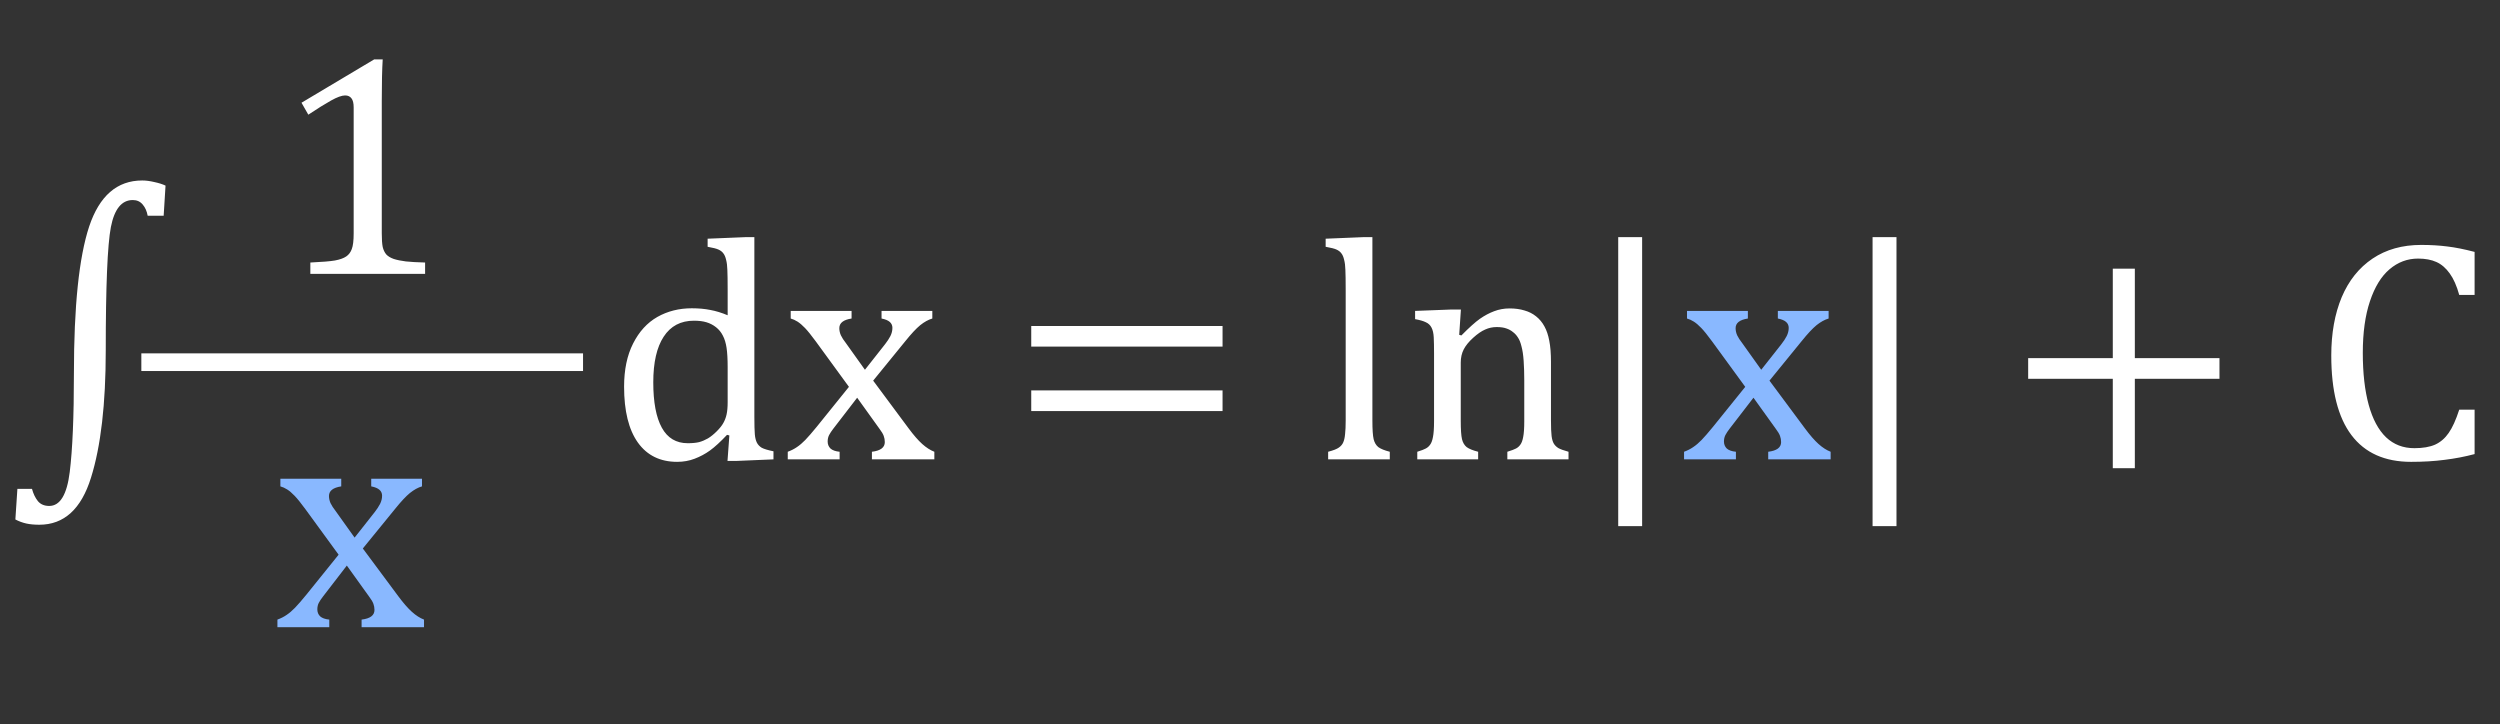 <svg width="283" height="82" viewBox="0 0 283 82" fill="none" xmlns="http://www.w3.org/2000/svg">
<rect x="0" y="0" width="283" height="82" fill="#333333" stroke="none"/>
<path d="M18.527 24.42H16.717C16.623 23.904 16.436 23.482 16.154 23.154C15.873 22.814 15.498 22.645 15.029 22.645C13.775 22.645 12.949 23.664 12.551 25.703C12.164 27.73 11.971 32.389 11.971 39.678C11.971 45.725 11.414 50.523 10.301 54.074C9.199 57.625 7.248 59.4 4.447 59.4C3.885 59.4 3.393 59.353 2.971 59.26C2.549 59.166 2.139 59.014 1.74 58.803L1.969 55.34H3.621C3.773 55.902 3.996 56.365 4.289 56.728C4.594 57.092 5.021 57.273 5.572 57.273C6.803 57.273 7.576 55.996 7.893 53.441C8.209 50.898 8.367 47.184 8.367 42.297C8.367 34.68 8.941 29.131 10.09 25.65C11.25 22.17 13.254 20.43 16.102 20.43C16.512 20.43 16.963 20.488 17.455 20.605C17.959 20.711 18.387 20.846 18.738 21.01L18.527 24.42ZM82.371 32.893C82.371 31.768 82.359 30.982 82.336 30.537C82.324 30.092 82.277 29.717 82.195 29.412C82.125 29.096 82.019 28.85 81.879 28.674C81.75 28.498 81.568 28.357 81.334 28.252C81.111 28.146 80.701 28.041 80.103 27.936V27.021L84.357 26.846H85.394V47.201C85.394 48.115 85.412 48.772 85.447 49.17C85.482 49.557 85.559 49.867 85.676 50.102C85.793 50.336 85.975 50.529 86.221 50.682C86.478 50.822 86.924 50.957 87.557 51.086V52L83.408 52.176H82.353L82.564 49.293L82.301 49.223C81.562 50.008 80.918 50.6 80.367 50.998C79.828 51.385 79.248 51.695 78.627 51.93C78.018 52.164 77.361 52.281 76.658 52.281C74.736 52.281 73.254 51.555 72.211 50.102C71.168 48.637 70.647 46.527 70.647 43.773C70.647 41.852 70.986 40.223 71.666 38.887C72.346 37.539 73.26 36.537 74.408 35.881C75.568 35.225 76.869 34.897 78.311 34.897C79.084 34.897 79.787 34.961 80.42 35.09C81.053 35.207 81.703 35.406 82.371 35.688V32.893ZM82.371 41.576C82.371 40.662 82.33 39.93 82.248 39.379C82.166 38.828 82.025 38.365 81.826 37.99C81.639 37.615 81.381 37.299 81.053 37.041C80.725 36.783 80.361 36.596 79.963 36.478C79.576 36.361 79.107 36.303 78.557 36.303C77.057 36.303 75.914 36.906 75.129 38.113C74.344 39.309 73.951 41.031 73.951 43.281C73.951 45.531 74.273 47.242 74.918 48.414C75.562 49.586 76.541 50.172 77.853 50.172C78.369 50.172 78.797 50.131 79.137 50.049C79.477 49.955 79.811 49.815 80.139 49.627C80.467 49.428 80.801 49.158 81.141 48.818C81.481 48.478 81.727 48.168 81.879 47.887C82.043 47.605 82.166 47.283 82.248 46.92C82.33 46.557 82.371 46.088 82.371 45.514V41.576ZM97.91 41.857L100.195 38.957C100.441 38.641 100.641 38.336 100.793 38.043C100.945 37.738 101.021 37.428 101.021 37.111C101.021 36.842 100.922 36.619 100.723 36.443C100.523 36.268 100.213 36.139 99.791 36.057V35.195H105.539V36.057C105.094 36.185 104.637 36.438 104.168 36.812C103.711 37.188 103.148 37.791 102.48 38.623L98.842 43.088L102.85 48.484C103.424 49.258 103.939 49.85 104.396 50.26C104.854 50.67 105.311 50.963 105.768 51.139V52H98.701V51.139C99.674 51.022 100.16 50.658 100.16 50.049C100.16 49.803 100.119 49.568 100.037 49.346C99.955 49.123 99.803 48.865 99.58 48.572L97.031 45.022L94.324 48.537C94.125 48.795 93.967 49.035 93.85 49.258C93.744 49.469 93.691 49.709 93.691 49.978C93.691 50.295 93.797 50.559 94.008 50.77C94.231 50.969 94.576 51.092 95.045 51.139V52H89.174V51.139C89.561 50.998 89.906 50.822 90.211 50.611C90.527 50.4 90.844 50.131 91.16 49.803C91.488 49.463 91.916 48.971 92.443 48.326L96.1 43.791L92.356 38.658C91.84 37.955 91.43 37.445 91.125 37.129C90.82 36.812 90.539 36.572 90.281 36.408C90.023 36.244 89.766 36.127 89.508 36.057V35.195H96.398V36.057C95.473 36.197 95.01 36.56 95.01 37.147C95.01 37.416 95.068 37.685 95.186 37.955C95.314 38.225 95.508 38.523 95.766 38.852L97.91 41.857ZM116.736 39.238V36.9H138.393V39.238H116.736ZM116.736 46.533V44.195H138.393V46.533H116.736ZM155.355 47.605C155.355 48.613 155.402 49.316 155.496 49.715C155.59 50.102 155.766 50.4 156.023 50.611C156.293 50.81 156.727 50.986 157.324 51.139V52H150.346V51.139C150.932 50.986 151.336 50.828 151.559 50.664C151.793 50.5 151.957 50.307 152.051 50.084C152.156 49.85 152.227 49.539 152.262 49.152C152.309 48.754 152.332 48.238 152.332 47.605V32.893C152.332 31.768 152.32 30.982 152.297 30.537C152.285 30.092 152.238 29.717 152.156 29.412C152.086 29.096 151.98 28.85 151.84 28.674C151.711 28.498 151.529 28.357 151.295 28.252C151.072 28.146 150.662 28.041 150.064 27.936V27.021L154.301 26.846H155.355V47.605ZM177.557 52H170.631V51.139C171.088 50.998 171.416 50.875 171.615 50.77C171.814 50.664 171.979 50.518 172.107 50.33C172.248 50.143 172.354 49.855 172.424 49.469C172.506 49.07 172.547 48.473 172.547 47.676V43.07C172.547 42.25 172.523 41.506 172.477 40.838C172.43 40.17 172.348 39.625 172.23 39.203C172.125 38.77 171.99 38.435 171.826 38.201C171.674 37.955 171.486 37.75 171.264 37.586C171.053 37.41 170.807 37.275 170.525 37.182C170.244 37.076 169.875 37.023 169.418 37.023C168.961 37.023 168.527 37.117 168.117 37.305C167.707 37.48 167.256 37.791 166.764 38.236C166.271 38.682 165.914 39.121 165.691 39.555C165.469 39.988 165.357 40.486 165.357 41.049V47.605C165.357 48.613 165.404 49.316 165.498 49.715C165.592 50.102 165.768 50.4 166.025 50.611C166.295 50.81 166.729 50.986 167.326 51.139V52H160.436V51.139C160.893 50.998 161.215 50.875 161.402 50.77C161.602 50.664 161.766 50.518 161.895 50.33C162.035 50.143 162.141 49.855 162.211 49.469C162.293 49.082 162.334 48.478 162.334 47.658V39.994C162.334 39.244 162.322 38.641 162.299 38.184C162.275 37.727 162.193 37.363 162.053 37.094C161.912 36.812 161.695 36.607 161.402 36.478C161.121 36.338 160.717 36.221 160.189 36.127V35.195L164.303 35.037H165.375L165.182 37.902L165.428 37.973C166.295 37.094 166.992 36.467 167.52 36.092C168.059 35.717 168.598 35.43 169.137 35.23C169.688 35.02 170.268 34.914 170.877 34.914C171.51 34.914 172.072 34.99 172.564 35.143C173.068 35.283 173.508 35.506 173.883 35.81C174.27 36.115 174.586 36.496 174.832 36.953C175.078 37.398 175.26 37.938 175.377 38.57C175.506 39.203 175.57 40.006 175.57 40.978V47.605C175.57 48.414 175.594 49 175.641 49.363C175.688 49.727 175.77 50.008 175.887 50.207C176.004 50.406 176.174 50.576 176.396 50.717C176.619 50.846 177.006 50.986 177.557 51.139V52ZM185.889 59.559H183.182V26.846H185.889V59.559ZM214.682 59.559H211.975V26.846H214.682V59.559ZM241.664 42.877V53.002H239.168V42.877H229.588V40.539H239.168V30.414H241.664V40.539H251.244V42.877H241.664ZM280.125 28.516V33.385H278.385C278.104 32.365 277.746 31.557 277.312 30.959C276.879 30.35 276.375 29.916 275.801 29.658C275.227 29.4 274.535 29.271 273.727 29.271C272.52 29.271 271.441 29.676 270.492 30.484C269.555 31.281 268.816 32.488 268.277 34.105C267.738 35.711 267.469 37.656 267.469 39.941C267.469 42.238 267.691 44.201 268.137 45.83C268.582 47.447 269.238 48.672 270.105 49.504C270.973 50.324 272.039 50.734 273.305 50.734C274.266 50.734 275.051 50.6 275.66 50.33C276.27 50.049 276.779 49.609 277.189 49.012C277.611 48.414 278.01 47.535 278.385 46.375H280.125V51.402C279.023 51.695 277.893 51.912 276.732 52.053C275.584 52.205 274.318 52.281 272.936 52.281C269.959 52.281 267.709 51.273 266.186 49.258C264.662 47.242 263.9 44.236 263.9 40.24C263.9 37.732 264.293 35.535 265.078 33.648C265.875 31.762 267.041 30.303 268.576 29.271C270.111 28.24 271.945 27.725 274.078 27.725C275.145 27.725 276.129 27.783 277.031 27.9C277.934 28.006 278.965 28.211 280.125 28.516Z" fill="white"/>
<path d="M199.371 41.857L201.656 38.957C201.902 38.641 202.102 38.336 202.254 38.043C202.406 37.738 202.482 37.428 202.482 37.111C202.482 36.842 202.383 36.619 202.184 36.443C201.984 36.268 201.674 36.139 201.252 36.057V35.195H207V36.057C206.555 36.185 206.098 36.438 205.629 36.812C205.172 37.188 204.609 37.791 203.941 38.623L200.303 43.088L204.311 48.484C204.885 49.258 205.4 49.85 205.857 50.26C206.314 50.67 206.771 50.963 207.229 51.139V52H200.162V51.139C201.135 51.022 201.621 50.658 201.621 50.049C201.621 49.803 201.58 49.568 201.498 49.346C201.416 49.123 201.264 48.865 201.041 48.572L198.492 45.022L195.785 48.537C195.586 48.795 195.428 49.035 195.311 49.258C195.205 49.469 195.152 49.709 195.152 49.978C195.152 50.295 195.258 50.559 195.469 50.77C195.691 50.969 196.037 51.092 196.506 51.139V52H190.635V51.139C191.021 50.998 191.367 50.822 191.672 50.611C191.988 50.4 192.305 50.131 192.621 49.803C192.949 49.463 193.377 48.971 193.904 48.326L197.561 43.791L193.816 38.658C193.301 37.955 192.891 37.445 192.586 37.129C192.281 36.812 192 36.572 191.742 36.408C191.484 36.244 191.227 36.127 190.969 36.057V35.195H197.859V36.057C196.934 36.197 196.471 36.56 196.471 37.147C196.471 37.416 196.529 37.685 196.646 37.955C196.775 38.225 196.969 38.523 197.227 38.852L199.371 41.857Z" fill="#89B8FF"/>
<line x1="16" y1="41" x2="66" y2="41" stroke="white" stroke-width="2"/>
<path d="M43.217 26.412C43.217 27.092 43.252 27.607 43.322 27.959C43.404 28.299 43.539 28.58 43.727 28.803C43.926 29.014 44.207 29.184 44.57 29.312C44.934 29.43 45.391 29.523 45.941 29.594C46.492 29.652 47.219 29.693 48.121 29.717V31H35.131V29.717C36.432 29.658 37.357 29.582 37.908 29.488C38.471 29.383 38.898 29.23 39.191 29.031C39.484 28.832 39.695 28.551 39.824 28.188C39.965 27.824 40.035 27.232 40.035 26.412V12.156C40.035 11.688 39.953 11.348 39.789 11.137C39.625 10.914 39.385 10.803 39.068 10.803C38.693 10.803 38.16 10.996 37.469 11.383C36.777 11.77 35.922 12.303 34.902 12.982L34.129 11.629L42.355 6.725H43.322C43.252 7.85 43.217 9.408 43.217 11.4V26.412Z" fill="white"/>
<path d="M40.141 60.857L42.426 57.957C42.672 57.641 42.871 57.336 43.023 57.043C43.176 56.738 43.252 56.428 43.252 56.111C43.252 55.842 43.152 55.619 42.953 55.443C42.754 55.268 42.443 55.139 42.022 55.057V54.195H47.77V55.057C47.324 55.185 46.867 55.438 46.398 55.812C45.941 56.188 45.379 56.791 44.711 57.623L41.072 62.088L45.08 67.484C45.654 68.258 46.17 68.85 46.627 69.26C47.084 69.67 47.541 69.963 47.998 70.139V71H40.932V70.139C41.904 70.022 42.391 69.658 42.391 69.049C42.391 68.803 42.35 68.568 42.268 68.346C42.185 68.123 42.033 67.865 41.81 67.572L39.262 64.022L36.555 67.537C36.355 67.795 36.197 68.035 36.08 68.258C35.975 68.469 35.922 68.709 35.922 68.978C35.922 69.295 36.027 69.559 36.238 69.769C36.461 69.969 36.807 70.092 37.275 70.139V71H31.404V70.139C31.791 69.998 32.137 69.822 32.441 69.611C32.758 69.4 33.074 69.131 33.391 68.803C33.719 68.463 34.147 67.971 34.674 67.326L38.33 62.791L34.586 57.658C34.07 56.955 33.66 56.445 33.355 56.129C33.051 55.812 32.77 55.572 32.512 55.408C32.254 55.244 31.996 55.127 31.738 55.057V54.195H38.629V55.057C37.703 55.197 37.24 55.56 37.24 56.147C37.24 56.416 37.299 56.685 37.416 56.955C37.545 57.225 37.738 57.523 37.996 57.852L40.141 60.857Z" fill="#89B8FF"/>
</svg>
